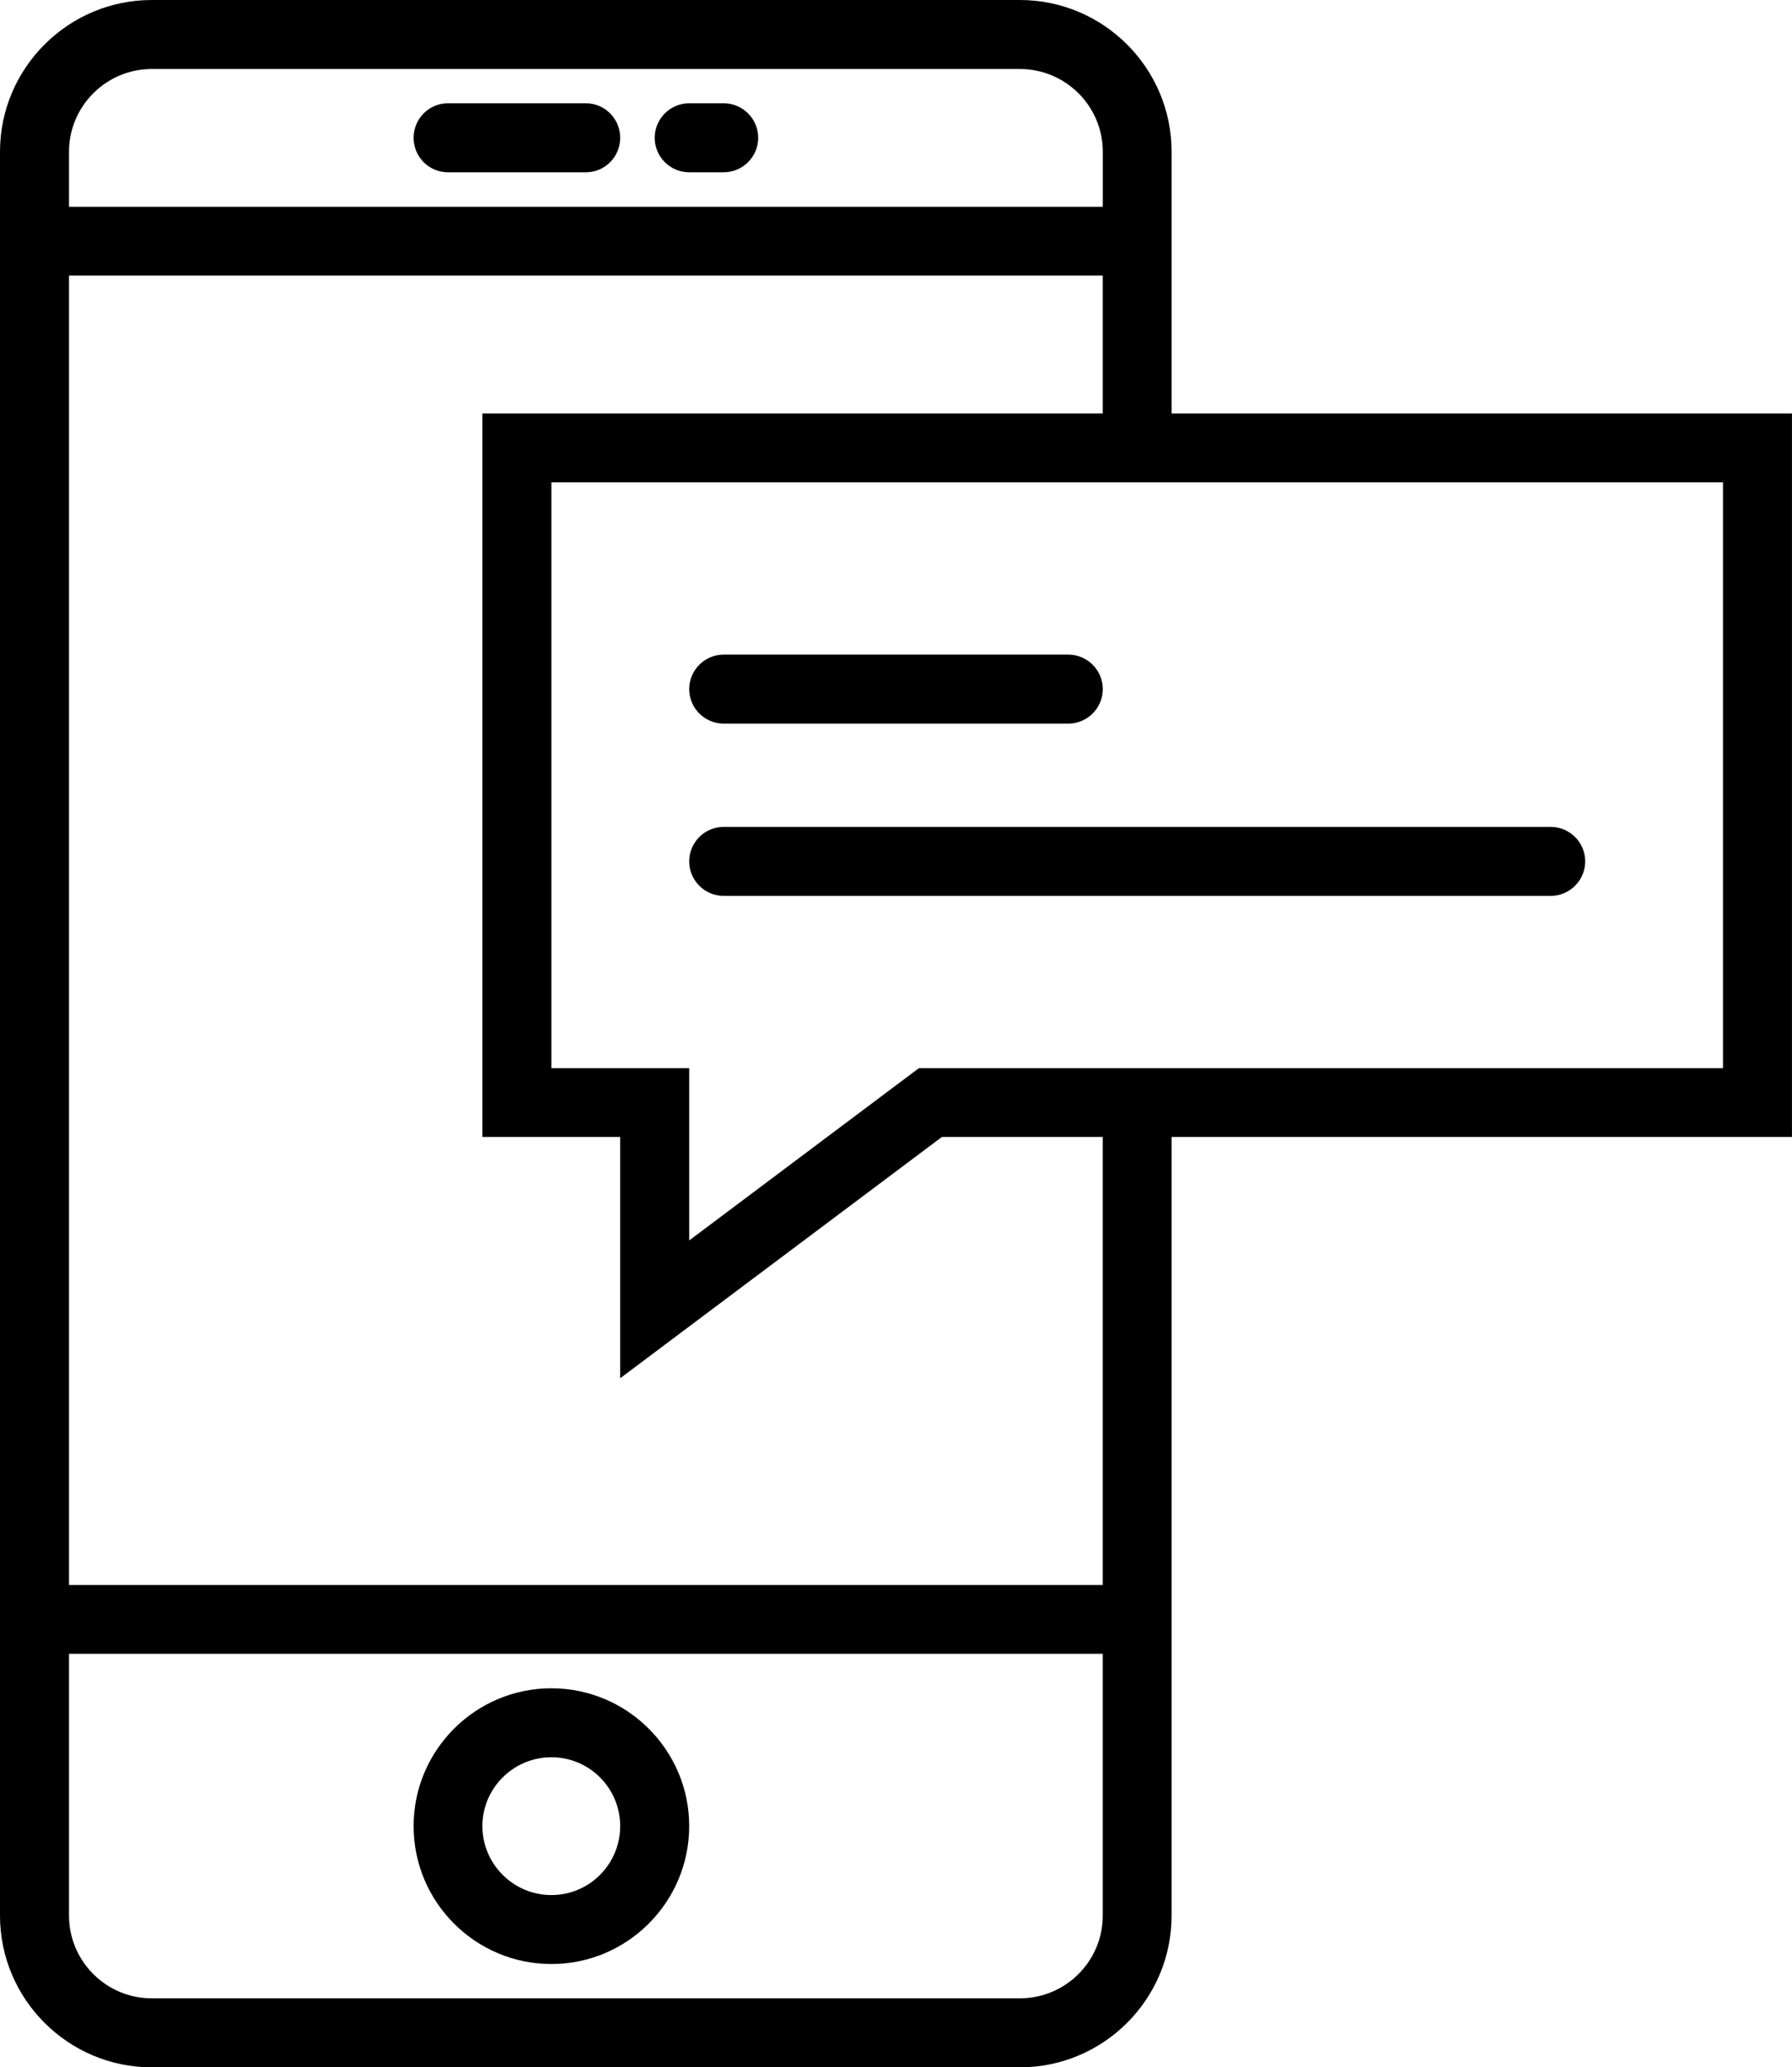 <?xml version="1.0" encoding="utf-8"?>
<!-- Generator: Adobe Illustrator 17.0.0, SVG Export Plug-In . SVG Version: 6.00 Build 0)  -->
<!DOCTYPE svg PUBLIC "-//W3C//DTD SVG 1.1//EN" "http://www.w3.org/Graphics/SVG/1.1/DTD/svg11.dtd">
<svg version="1.1" id="Слой_1" xmlns="http://www.w3.org/2000/svg" xmlns:xlink="http://www.w3.org/1999/xlink" x="0px" y="0px"
	 width="41.602px" height="48px" viewBox="0 0 41.602 48" enable-background="new 0 0 41.602 48" xml:space="preserve">
<g>
	<path d="M12.801,39.199c-1.766,0-3.199,1.438-3.199,3.199c0,1.766,1.433,3.203,3.199,3.203c1.765,0,3.199-1.438,3.199-3.203
		C16,40.637,14.566,39.199,12.801,39.199L12.801,39.199z M12.801,44c-0.883,0-1.602-0.719-1.602-1.602
		c0-0.879,0.719-1.598,1.602-1.598c0.883,0,1.597,0.719,1.597,1.598C14.398,43.281,13.684,44,12.801,44L12.801,44z M12.801,44"/>
	<path d="M10.398,4h3.204c0.441,0,0.796-0.359,0.796-0.801c0-0.441-0.355-0.801-0.796-0.801h-3.204c-0.441,0-0.796,0.36-0.796,0.801
		C9.602,3.641,9.957,4,10.398,4L10.398,4z M10.398,4"/>
	<path d="M16,4h0.801c0.441,0,0.801-0.359,0.801-0.801c0-0.441-0.36-0.801-0.801-0.801H16c-0.441,0-0.801,0.36-0.801,0.801
		C15.199,3.641,15.559,4,16,4L16,4z M16,4"/>
	<path d="M41.602,9.602H27.199V3.523C27.199,1.582,25.621,0,23.676,0H3.523C1.582,0,0,1.582,0,3.523v40.954
		C0,46.418,1.582,48,3.523,48h20.153c1.945,0,3.523-1.582,3.523-3.523V26.398h14.402V9.602z M3.523,1.602h20.153
		c1.063,0,1.926,0.863,1.926,1.921v1.278H1.602V3.523C1.602,2.465,2.465,1.602,3.523,1.602L3.523,1.602z M23.676,46.398H3.523
		c-1.058,0-1.921-0.863-1.921-1.922v-6.078h23.999v6.078C25.602,45.535,24.738,46.398,23.676,46.398L23.676,46.398z M25.602,36.801
		H1.602V6.398h23.999v3.204H11.199v16.796h3.199V32l7.469-5.602h3.734V36.801z M40,24.801H21.332l-5.332,4v-4h-3.199V11.199H40
		V24.801z M40,24.801"/>
	<path d="M16.801,16.801h8c0.441,0,0.801-0.36,0.801-0.801c0-0.441-0.359-0.801-0.801-0.801h-8C16.359,15.199,16,15.559,16,16
		C16,16.441,16.359,16.801,16.801,16.801L16.801,16.801z M16.801,16.801"/>
	<path d="M16,20c0,0.441,0.359,0.801,0.801,0.801H36c0.441,0,0.801-0.36,0.801-0.801c0-0.441-0.359-0.801-0.801-0.801H16.801
		C16.359,19.199,16,19.559,16,20L16,20z M16,20"/>
</g>
</svg>
